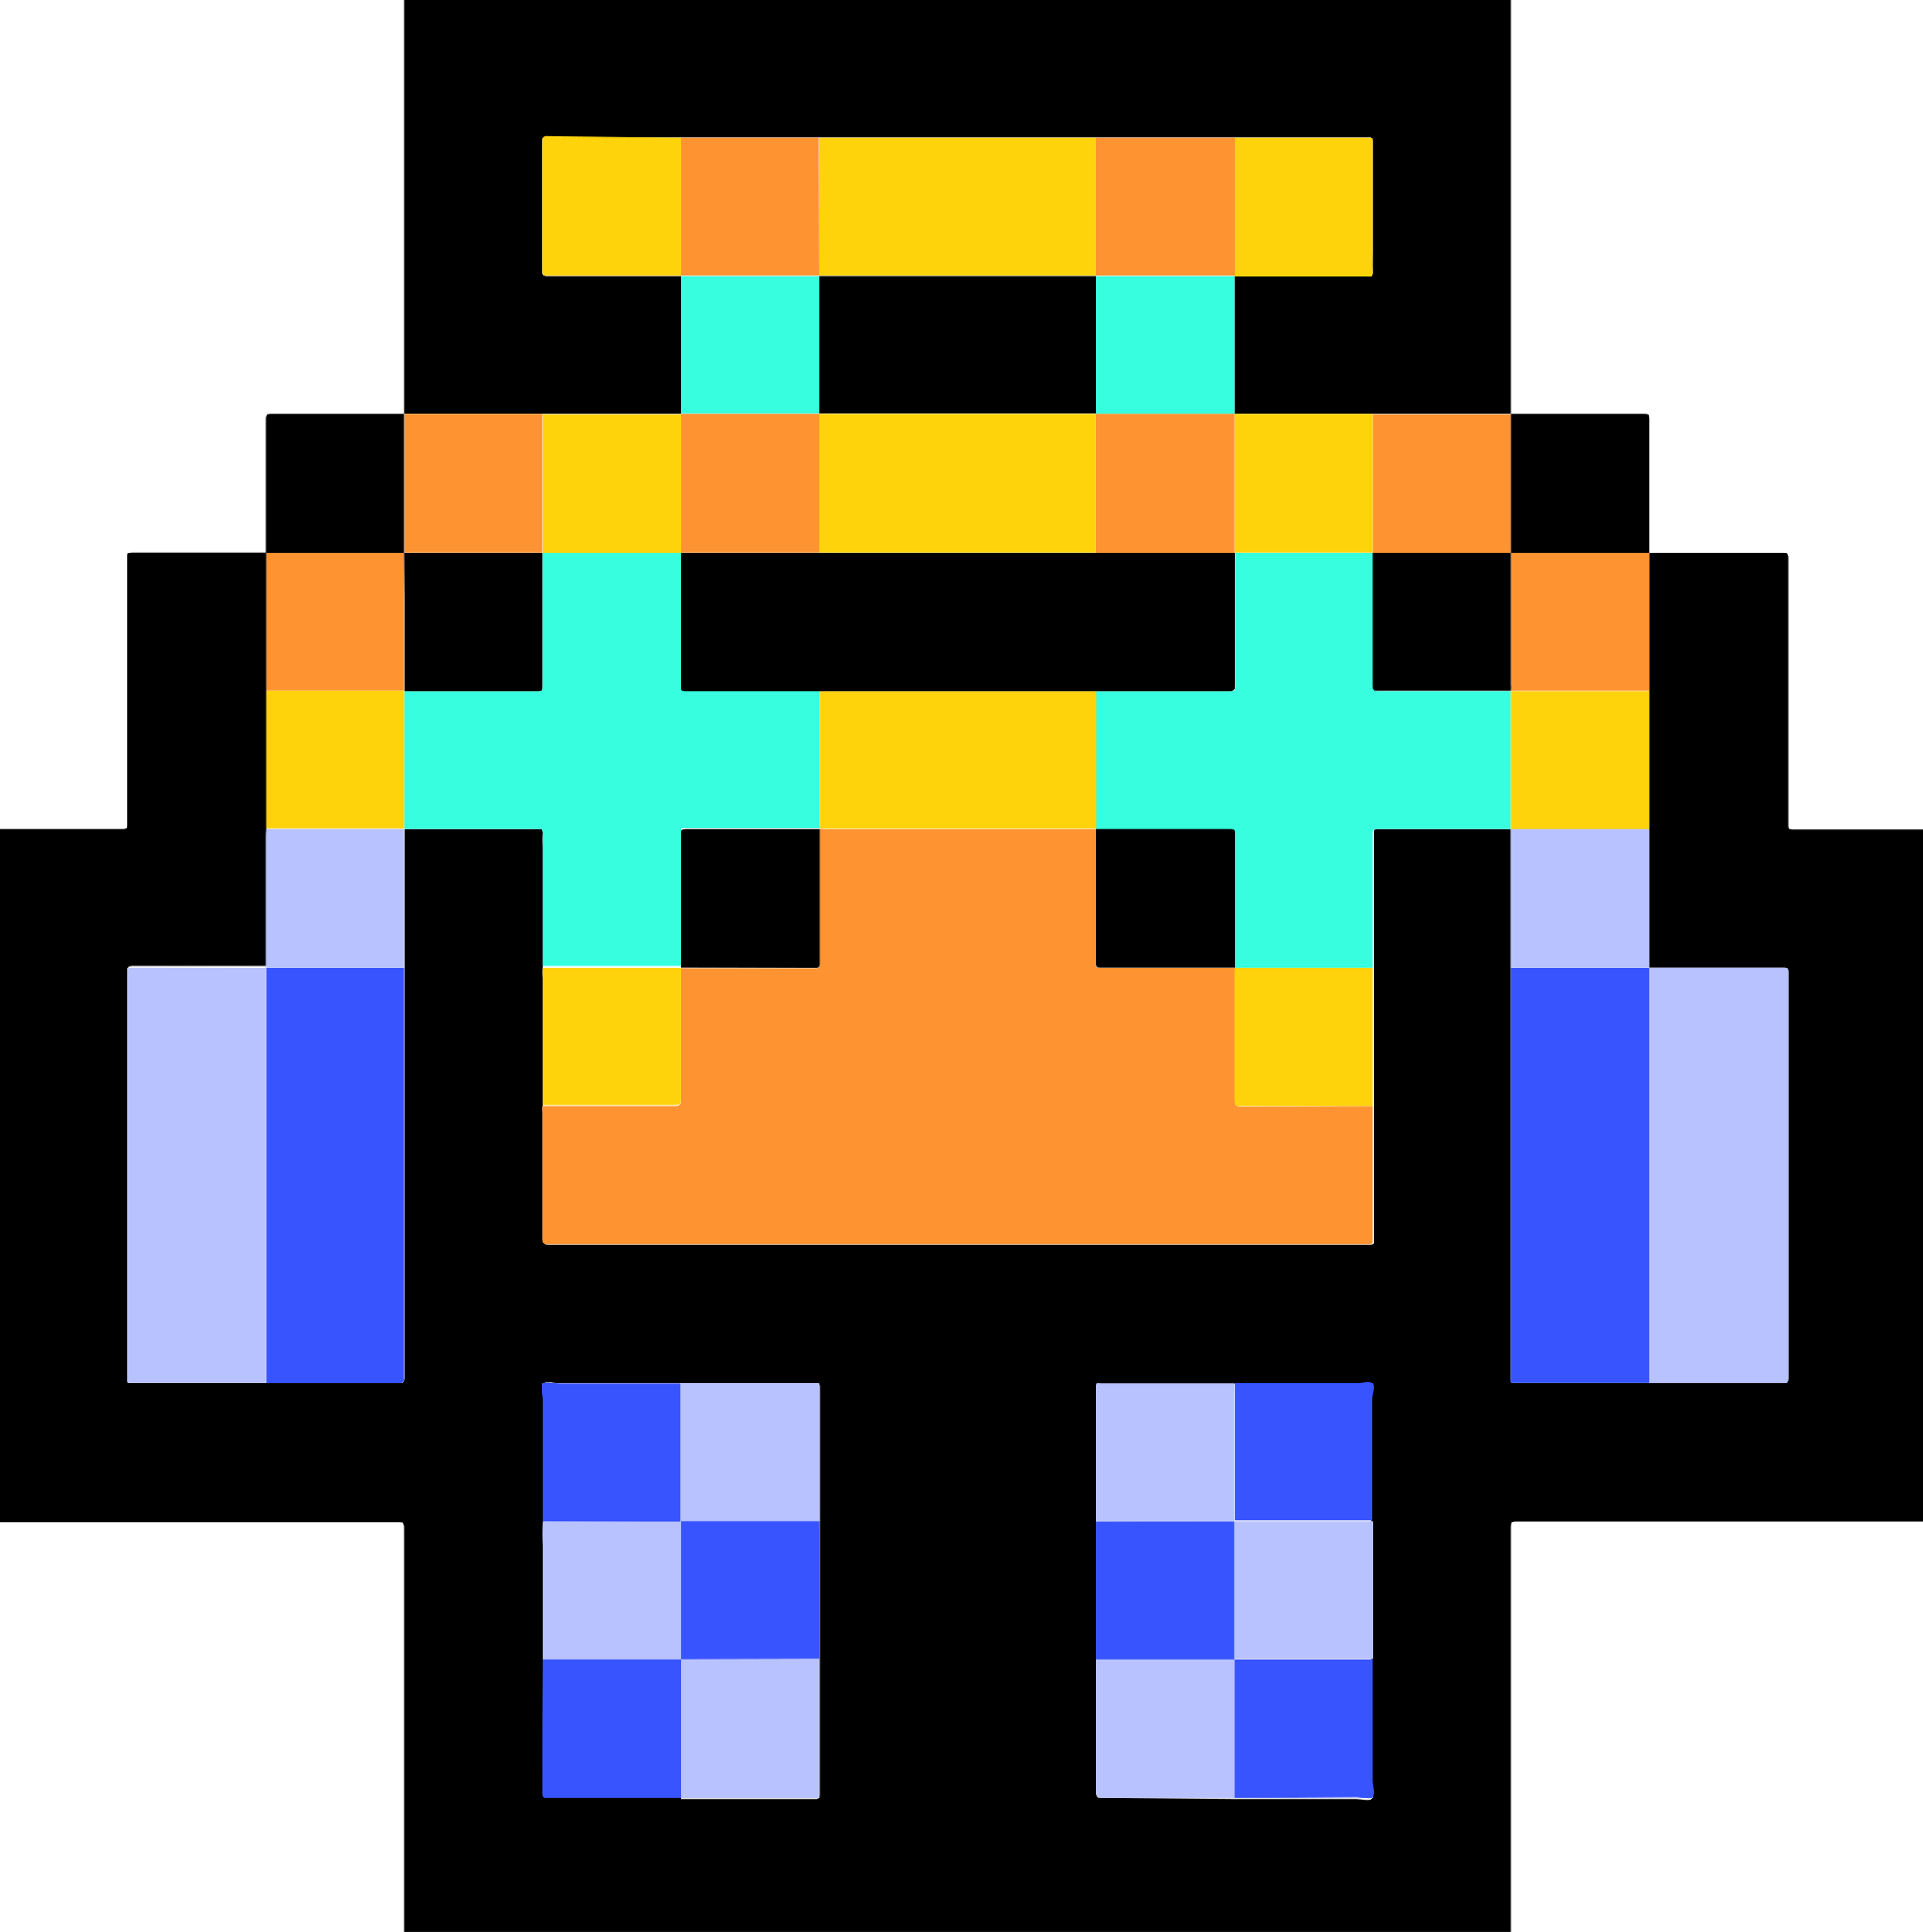 <svg xmlns="http://www.w3.org/2000/svg" viewBox="0 0 54.72 54.96"><defs><style>.cls-1{fill:#fe9431;}.cls-2{fill:#36fede;}.cls-3{fill:#b8c2fe;}.cls-4{fill:#3854fe;}.cls-5{fill:#fed30b;}</style></defs><g id="Layer_2" data-name="Layer 2"><g id="Layer_1-2" data-name="Layer 1"><path d="M43,55H11.5q0-5.76,0-11.51c0-.14,0-.18-.18-.18H0V23.59H3.46c.14,0,.17,0,.17-.17V15.87c0-.13,0-.16.16-.16H7.57v8c0,1.25,0,2.51,0,3.77H3.8c-.14,0-.17,0-.17.18V39.23c0,.09,0,.11.11.11.26,0,.52,0,.78,0H7.74c1.19,0,2.38,0,3.58,0,.15,0,.19,0,.19-.19q0-5.73,0-11.45V23.59h3.8c.12,0,.15,0,.14.14s0,.29,0,.43c0,1.12,0,2.25,0,3.37a2.71,2.71,0,0,0,0,.29c0,1.21,0,2.43,0,3.64a1,1,0,0,0,0,.17v3.59c0,.15,0,.19.19.19H39q.11,0,.09-.09V23.73c0-.1,0-.14.13-.14H43V39.24c0,.07,0,.1.09.1s.23,0,.34,0h7.29c.13,0,.16,0,.16-.16q0-5.74,0-11.5c0-.12,0-.16-.16-.16q-1.89,0-3.78,0h0V26.45c0-.95,0-1.9,0-2.86,0-.2,0-.41,0-.61,0-1.11,0-2.22,0-3.33V15.72H50.7c.14,0,.18,0,.18.18q0,3.76,0,7.55c0,.12,0,.15.16.15h3.69V43.28H43.17c-.14,0-.17,0-.17.18Zm-7.88-3.82h3.45c.16,0,.37.05.46,0s0-.3,0-.47V39.83c0-.16.06-.37,0-.46s-.31,0-.47,0H31.33c-.12,0-.15,0-.14.14s0,.34,0,.5V50.84c0,.31,0,.31.31.31Zm-15.74,0h3.8c.11,0,.14,0,.14-.14s0-.32,0-.48V42.89c0-1.14,0-2.27,0-3.41,0-.12,0-.15-.15-.14H15.93c-.15,0-.36-.06-.46,0s0,.31,0,.47c0,1.15,0,2.3,0,3.45,0,.23,0,.46,0,.7,0,1.08,0,2.15,0,3.23,0,1.28,0,2.56,0,3.84,0,.11.06.1.13.1h3.81Z"/><path d="M11.5,0H43V11.78H35.12V7.85h3.8c.11,0,.15,0,.14-.15s0-.36,0-.55V4.05c0-.12,0-.16-.14-.15H15.54c-.11,0-.1.06-.1.13V7.72c0,.1,0,.13.12.13h3.82v3.93H11.5Z"/><path class="cls-1" d="M39.06,31.46v3.85q0,.11-.09.09H15.63c-.16,0-.19,0-.19-.19V31.63a1,1,0,0,1,0-.17h3.74c.15,0,.19,0,.19-.19,0-.68,0-1.35,0-2s0-1.15,0-1.72h3.85c.11,0,.09-.06.09-.13V23.59h7.88v3.84c0,.11.06.1.12.1h3.82v.15c0,1.2,0,2.4,0,3.6,0,.14,0,.19.19.19Z"/><path class="cls-2" d="M43,23.59H39.19c-.12,0-.13,0-.13.14v3.8H35.12c0-1.26,0-2.53,0-3.79,0-.11,0-.14-.14-.14h-3.8V19.66H35c.12,0,.16,0,.16-.16,0-1.26,0-2.52,0-3.78h3.93v3.79c0,.12,0,.15.14.15H43Z"/><path class="cls-2" d="M15.45,27.53c0-1.12,0-2.25,0-3.37,0-.14,0-.29,0-.43s0-.14-.14-.14H11.5V19.66h3.8c.12,0,.14,0,.14-.15V15.72h3.94V17c0,.82,0,1.65,0,2.47,0,.13,0,.16.16.16h3.78v3.92h-3.8c-.12,0-.15,0-.15.14,0,1.26,0,2.53,0,3.79H15.45Z"/><path class="cls-3" d="M46.94,27.52q1.89,0,3.78,0c.13,0,.16,0,.16.16q0,5.76,0,11.5c0,.13,0,.16-.16.16H46.94Z"/><path class="cls-4" d="M46.94,27.52V39.33H43.43c-.11,0-.22,0-.34,0s-.1,0-.09-.1V27.53h3.94Z"/><path class="cls-4" d="M11.5,27.53v.17q0,5.72,0,11.45c0,.15,0,.19-.19.19-1.2,0-2.39,0-3.58,0H7.57V27.53H11.5Z"/><path class="cls-3" d="M7.57,27.53v11.8H4.52c-.26,0-.52,0-.78,0-.09,0-.12,0-.11-.11V27.7c0-.14,0-.18.17-.18Z"/><path class="cls-1" d="M7.57,19.65V15.72H11.5v1.4c0,.85,0,1.69,0,2.53H7.57Z"/><path class="cls-1" d="M46.93,15.72v3.93H43a1.09,1.09,0,0,0,0-.18V15.72h3.93Z"/><path class="cls-5" d="M7.57,19.65H11.5v3.93H7.57V19.65Z"/><path class="cls-5" d="M43,19.66h3.93c0,1.11,0,2.22,0,3.33,0,.2,0,.41,0,.61H43Z"/><path class="cls-3" d="M7.57,23.59H11.5v3.94H7.56c0-1.26,0-2.52,0-3.77Z"/><path class="cls-3" d="M43,23.59h3.93c0,1,0,1.91,0,2.86v1.08H43V23.59Z"/><path class="cls-5" d="M15.45,27.53h3.92c0,.57,0,1.15,0,1.72s0,1.35,0,2c0,.14,0,.19-.19.19H15.45c0-1.21,0-2.43,0-3.64A2.71,2.71,0,0,1,15.45,27.53Z"/><path class="cls-5" d="M35.13,27.53h3.93v3.93H35.31c-.15,0-.19,0-.19-.19,0-1.2,0-2.4,0-3.6Z"/><path class="cls-4" d="M15.45,43.28c0-1.15,0-2.3,0-3.45,0-.16-.07-.38,0-.47s.31,0,.46,0h3.45v3.94Z"/><path class="cls-3" d="M19.38,43.28V39.34h3.79c.12,0,.15,0,.15.14,0,1.14,0,2.27,0,3.41v.39H19.38Z"/><path class="cls-3" d="M31.19,43.28V40c0-.16,0-.33,0-.5s0-.15.14-.14h3.79v3.94Z"/><path class="cls-4" d="M35.13,43.28V39.34h3.45c.16,0,.38-.07.47,0s0,.3,0,.46v3.45H35.13Z"/><path class="cls-3" d="M15.45,43.28h3.93v3.94H15.45c0-1.08,0-2.15,0-3.23C15.44,43.74,15.44,43.51,15.45,43.28Z"/><path class="cls-4" d="M19.38,47.21V43.27h3.93v3.93Z"/><path class="cls-4" d="M31.19,43.28h3.93v3.94H31.19V43.28Z"/><path class="cls-3" d="M35.13,47.21V43.27h3.94v3.93H35.13Z"/><path class="cls-4" d="M15.45,47.21h3.93v3.93H15.57c-.07,0-.13,0-.13-.1C15.44,49.77,15.44,48.49,15.45,47.21Z"/><path class="cls-3" d="M19.38,51.14V47.21h3.93v3.32c0,.16,0,.32,0,.48s0,.14-.14.14h-3.8Z"/><path class="cls-3" d="M31.19,47.21h3.93v3.93H31.5c-.31,0-.31,0-.31-.31V47.21Z"/><path class="cls-4" d="M35.12,51.14V47.21h3.94v3.44c0,.17.07.38,0,.47s-.3,0-.46,0Z"/><path class="cls-5" d="M23.31,3.91h7.88V7.84H23.31Z"/><path class="cls-1" d="M39.06,11.79H43v3.94H39.06V11.79Z"/><path class="cls-5" d="M39.06,11.79v3.92H35.12V11.78h3.94Z"/><path class="cls-5" d="M19.38,15.72H15.45c0-.05,0-.1,0-.15V11.79h3.94v3.94Z"/><path class="cls-1" d="M15.44,11.79v3.77s0,.1,0,.15H11.51V11.78h3.94Z"/><path class="cls-2" d="M35.12,7.85v3.93H31.19V7.85h3.93Z"/><path class="cls-2" d="M19.38,11.78V7.85h3.93v3.92H19.38Z"/><path class="cls-5" d="M35.13,3.91h3.79c.12,0,.15,0,.14.15v3.1c0,.19,0,.37,0,.55s0,.15-.14.15h-3.8Z"/><path class="cls-1" d="M35.13,3.91V7.84H31.19V3.91h3.94Z"/><path class="cls-1" d="M23.31,7.84H19.37V3.91h3.93Z"/><path class="cls-5" d="M19.38,3.91V7.84H15.56c-.1,0-.12,0-.12-.13V4c0-.07,0-.13.1-.13Z"/><path d="M43,15.72V11.78h3.77c.14,0,.17,0,.17.16,0,1.26,0,2.52,0,3.78Z"/><path d="M11.5,11.78v3.94H7.56c0-1.26,0-2.52,0-3.78,0-.13,0-.16.17-.16Z"/><path class="cls-5" d="M23.32,23.58V19.66h7.88v3.92H23.32Z"/><path d="M19.38,27.52c0-1.26,0-2.53,0-3.79,0-.11,0-.14.15-.14h3.79V27.4c0,.07,0,.13-.09.13Z"/><path d="M31.19,23.59H35c.11,0,.14,0,.14.14,0,1.26,0,2.53,0,3.79H31.31c-.06,0-.12,0-.12-.1Z"/><path d="M31.19,19.66H19.53c-.12,0-.16,0-.16-.16,0-.82,0-1.65,0-2.47V15.72H35.13c0,1.26,0,2.52,0,3.78,0,.13,0,.16-.16.16H31.19Z"/><path d="M39.06,15.72H43v3.75a1.09,1.09,0,0,1,0,.18H39.2c-.11,0-.14,0-.14-.15Z"/><path d="M11.5,15.72h3.94v3.79c0,.12,0,.15-.14.15H11.51c0-.84,0-1.68,0-2.53Z"/><path d="M23.31,11.77V7.85h7.88v3.92H23.31Z"/><path class="cls-1" d="M35.12,15.72H31.19V11.78h3.93Z"/><path class="cls-1" d="M23.31,15.71H19.38V11.78h3.94Z"/><path class="cls-5" d="M23.31,15.71V11.78h7.87v3.93H23.31Z"/></g></g></svg>